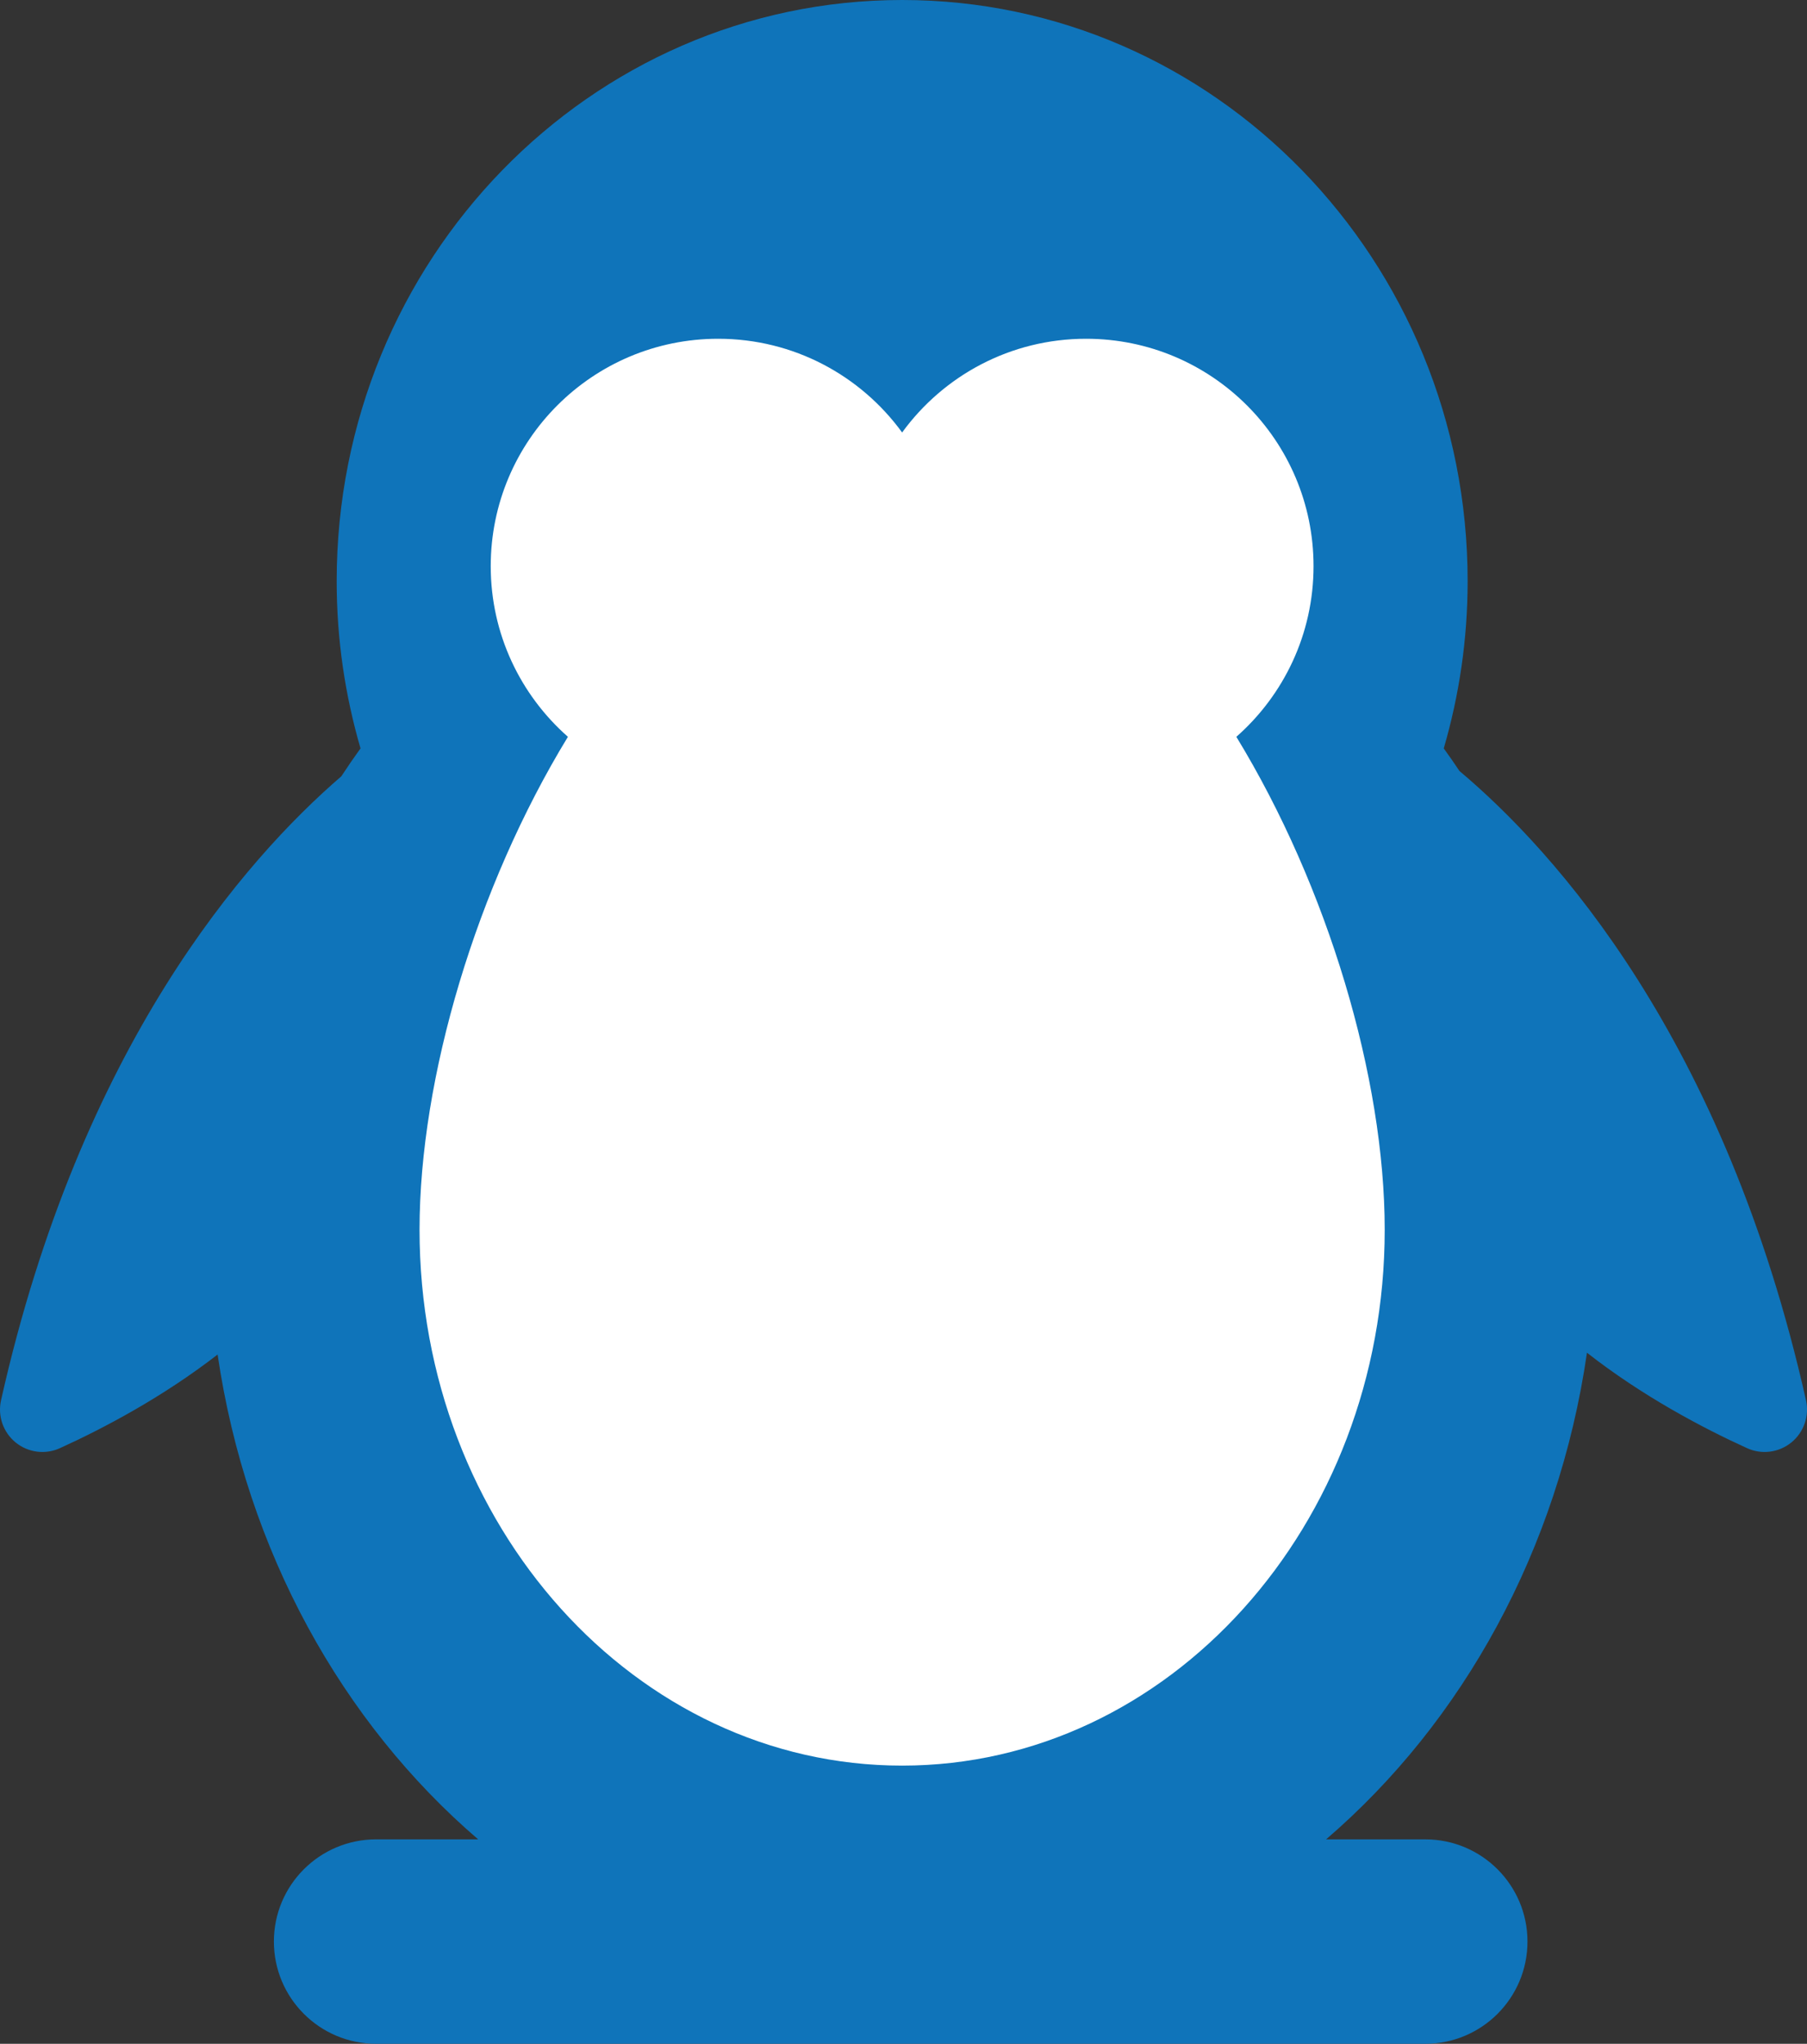 <svg version="1.1" id="图层_1" x="0px" y="0px" width="128.195px" height="145px" viewBox="0 0 128.195 145" enable-background="new 0 0 128.195 145" xml:space="preserve" xmlns="http://www.w3.org/2000/svg" xmlns:xlink="http://www.w3.org/1999/xlink" xmlns:xml="http://www.w3.org/XML/1998/namespace">
  <rect x="0" y="0" width="128.195" height="145" fill="#333333" stroke="none"/>
  <path fill="#0F74BA" d="M128.123,99.342c-5.76-25.656-17.826-38.953-24.582-44.641c-0.362-0.545-0.736-1.078-1.116-1.605
	c1.095-3.757,1.694-7.737,1.694-11.863C104.119,18.459,86.158,0,64,0C41.845,0,23.885,18.459,23.885,41.232
	c0,4.126,0.597,8.106,1.692,11.863c-0.469,0.649-0.922,1.309-1.36,1.979C17.391,60.962,5.71,74.232,0.074,99.342
	c-0.251,1.117,0.15,2.275,1.036,2.996c0.887,0.721,2.105,0.879,3.146,0.402c3.163-1.439,7.308-3.639,11.182-6.641
	c2.046,13.944,8.842,26.112,18.485,34.397h-7.242c-4.005,0-7.25,3.248-7.25,7.248c0,4.006,3.245,7.254,7.25,7.254h74.434
	c4.006,0,7.25-3.248,7.25-7.254c0-4-3.244-7.248-7.25-7.248h-7.038c9.674-8.31,16.48-20.531,18.508-34.526
	c3.923,3.069,8.146,5.309,11.354,6.77c1.039,0.477,2.258,0.318,3.145-0.402C127.969,101.618,128.374,100.458,128.123,99.342z" class="color c1"/>
  <path fill="#FFFFFF" d="M64,125.264c-18.908,0-34.236-17.022-34.236-38.021c0-10.781,4.038-24.33,10.526-34.969
	c-3.356-2.957-5.476-7.282-5.476-12.107c0-8.912,7.224-16.133,16.136-16.133c5.365,0,10.115,2.617,13.05,6.649
	c2.934-4.032,7.684-6.649,13.051-6.649c8.912,0,16.136,7.221,16.136,16.133c0,4.825-2.12,9.15-5.476,12.107
	c6.488,10.64,10.525,24.188,10.525,34.969C98.238,108.241,82.912,125.264,64,125.264z" class="color c2"/>
</svg>